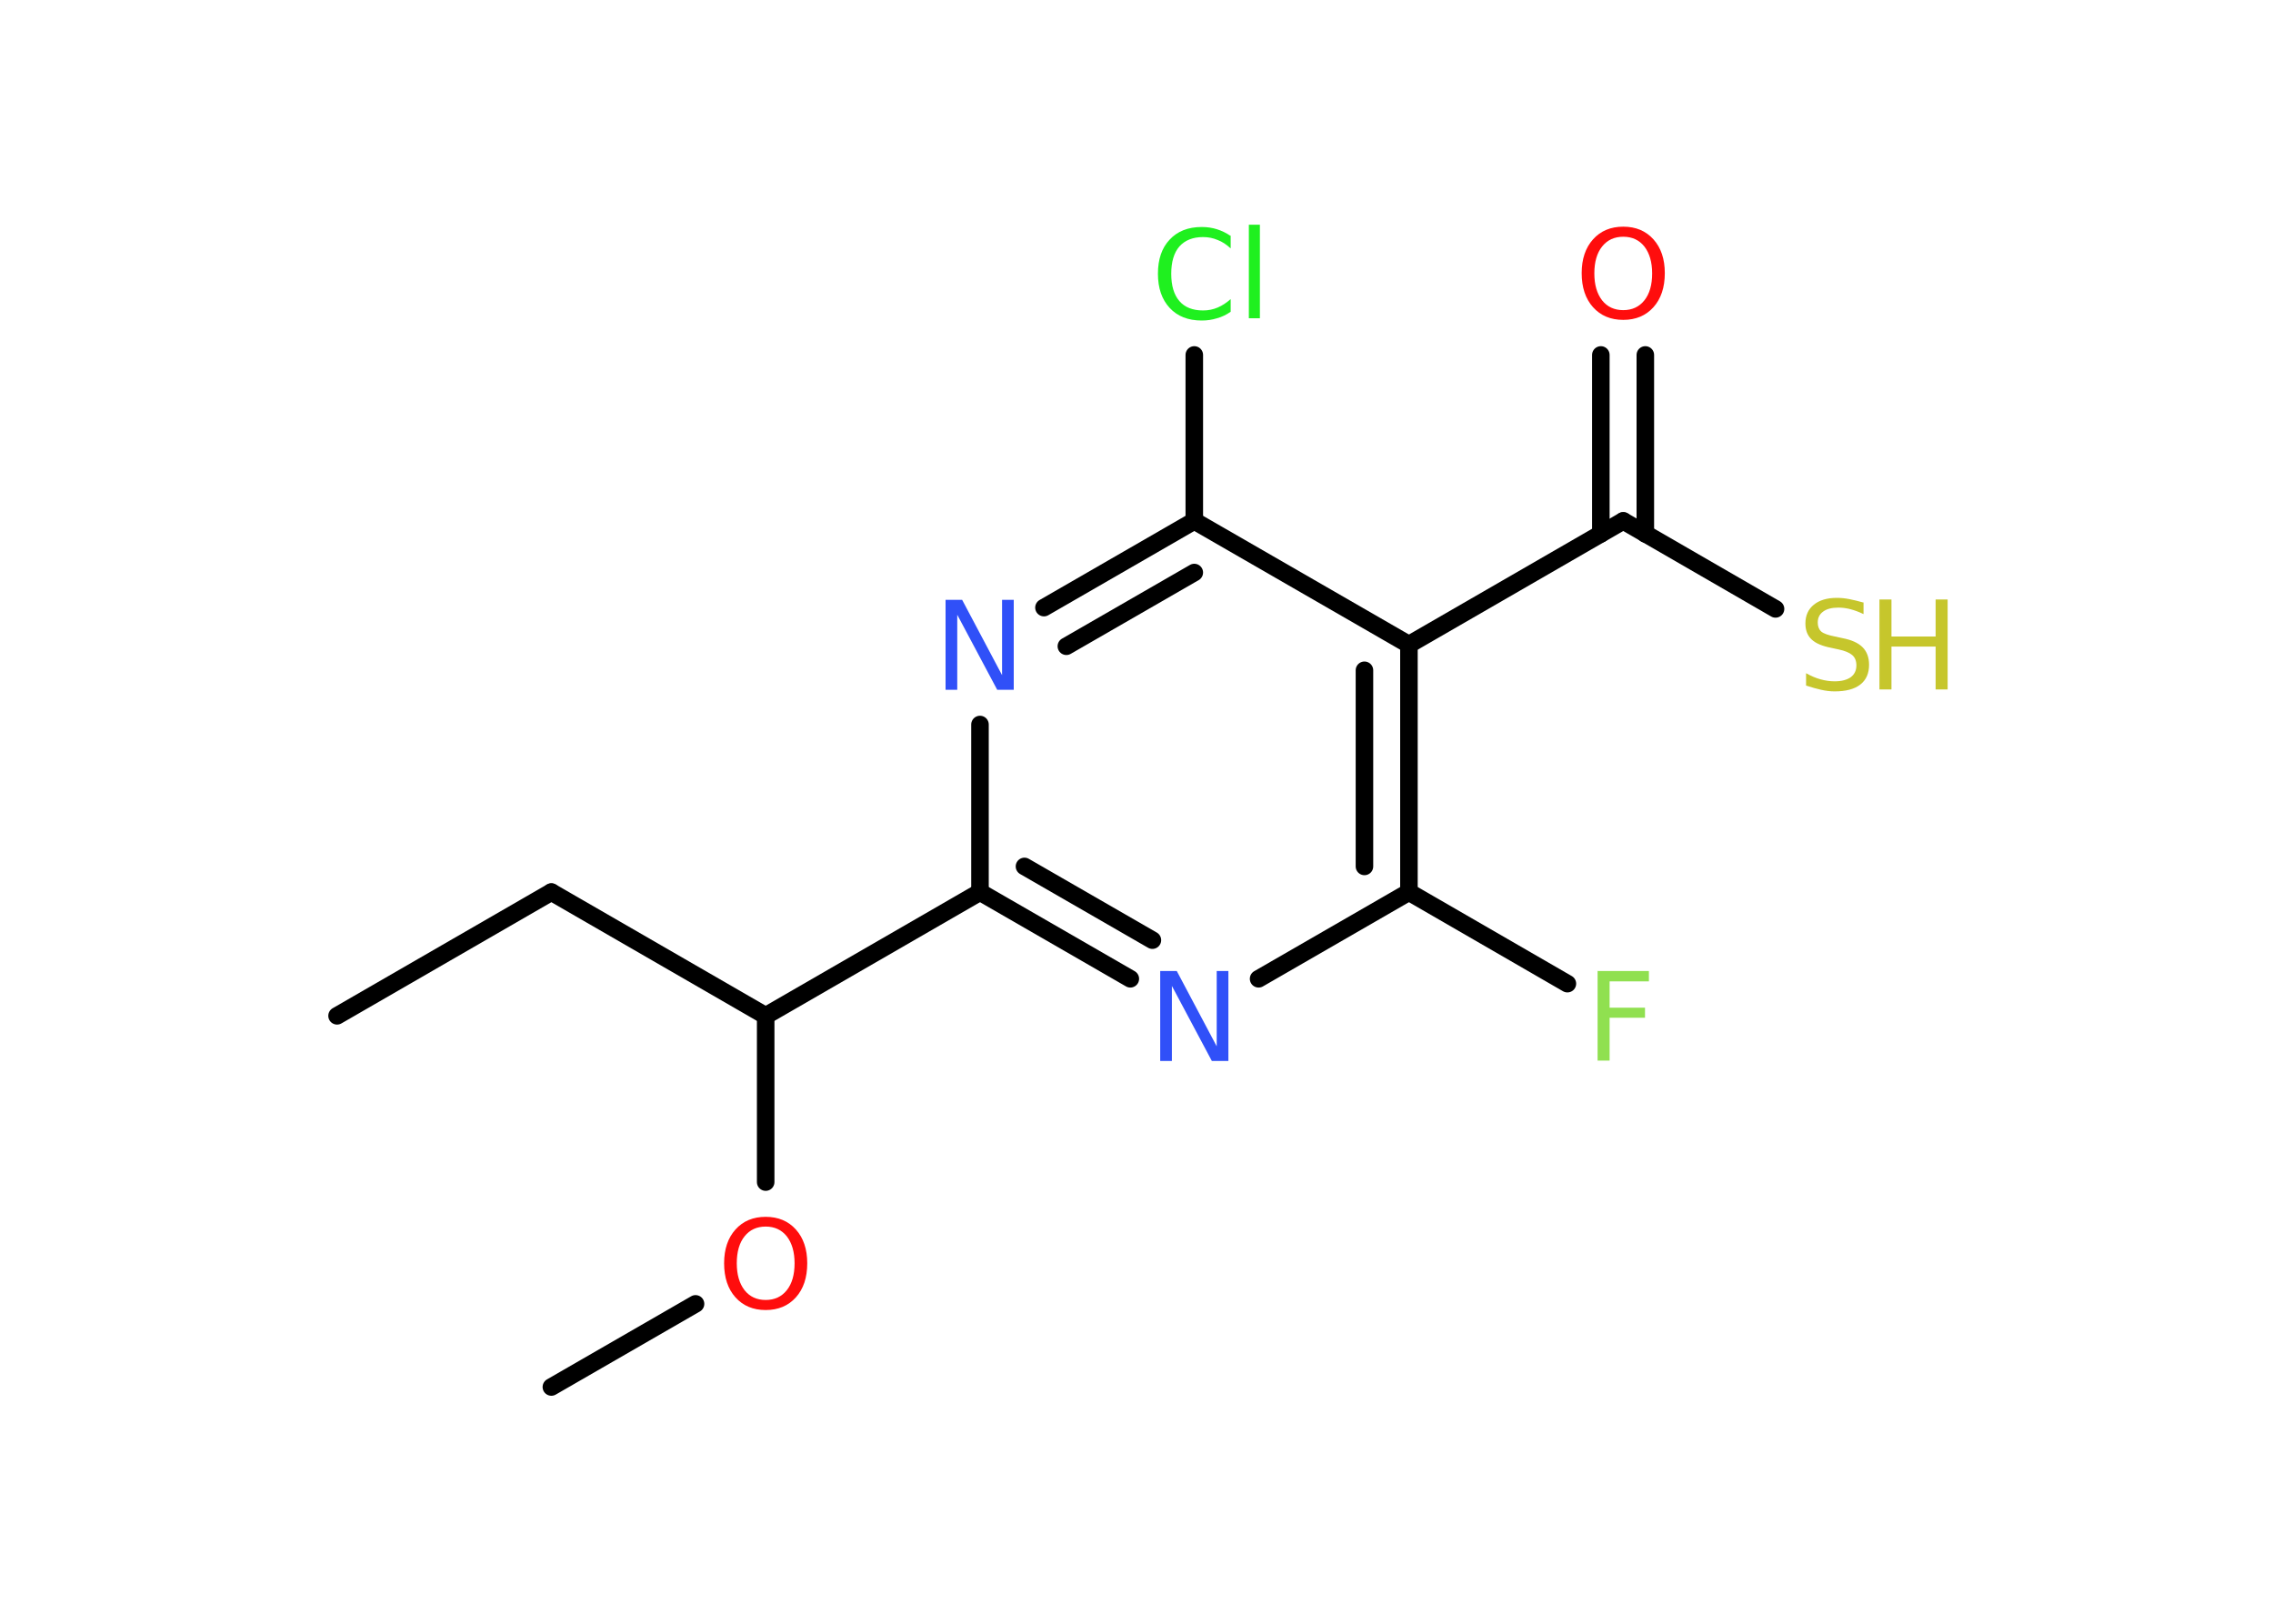 <?xml version='1.0' encoding='UTF-8'?>
<!DOCTYPE svg PUBLIC "-//W3C//DTD SVG 1.1//EN" "http://www.w3.org/Graphics/SVG/1.1/DTD/svg11.dtd">
<svg version='1.2' xmlns='http://www.w3.org/2000/svg' xmlns:xlink='http://www.w3.org/1999/xlink' width='70.0mm' height='50.0mm' viewBox='0 0 70.0 50.0'>
  <desc>Generated by the Chemistry Development Kit (http://github.com/cdk)</desc>
  <g stroke-linecap='round' stroke-linejoin='round' stroke='#000000' stroke-width='.54' fill='#FF0D0D'>
    <rect x='.0' y='.0' width='70.0' height='50.0' fill='#FFFFFF' stroke='none'/>
    <g id='mol1' class='mol'>
      <line id='mol1bnd1' class='bond' x1='10.38' y1='31.28' x2='16.98' y2='27.47'/>
      <line id='mol1bnd2' class='bond' x1='16.98' y1='27.47' x2='23.58' y2='31.28'/>
      <line id='mol1bnd3' class='bond' x1='23.58' y1='31.28' x2='23.58' y2='36.4'/>
      <line id='mol1bnd4' class='bond' x1='21.42' y1='40.15' x2='16.98' y2='42.71'/>
      <line id='mol1bnd5' class='bond' x1='23.58' y1='31.28' x2='30.18' y2='27.47'/>
      <g id='mol1bnd6' class='bond'>
        <line x1='30.18' y1='27.47' x2='34.81' y2='30.14'/>
        <line x1='31.55' y1='26.68' x2='35.49' y2='28.95'/>
      </g>
      <line id='mol1bnd7' class='bond' x1='38.76' y1='30.14' x2='43.39' y2='27.47'/>
      <line id='mol1bnd8' class='bond' x1='43.39' y1='27.47' x2='48.27' y2='30.29'/>
      <g id='mol1bnd9' class='bond'>
        <line x1='43.39' y1='27.47' x2='43.39' y2='19.85'/>
        <line x1='42.02' y1='26.68' x2='42.02' y2='20.64'/>
      </g>
      <line id='mol1bnd10' class='bond' x1='43.39' y1='19.85' x2='49.99' y2='16.04'/>
      <g id='mol1bnd11' class='bond'>
        <line x1='49.3' y1='16.44' x2='49.3' y2='10.93'/>
        <line x1='50.67' y1='16.44' x2='50.67' y2='10.93'/>
      </g>
      <line id='mol1bnd12' class='bond' x1='49.99' y1='16.04' x2='54.68' y2='18.75'/>
      <line id='mol1bnd13' class='bond' x1='43.39' y1='19.85' x2='36.78' y2='16.04'/>
      <line id='mol1bnd14' class='bond' x1='36.78' y1='16.04' x2='36.78' y2='10.93'/>
      <g id='mol1bnd15' class='bond'>
        <line x1='36.78' y1='16.04' x2='32.15' y2='18.71'/>
        <line x1='36.78' y1='17.63' x2='32.84' y2='19.9'/>
      </g>
      <line id='mol1bnd16' class='bond' x1='30.18' y1='27.47' x2='30.18' y2='22.31'/>
      <path id='mol1atm4' class='atom' d='M23.58 37.77q-.41 .0 -.65 .3q-.24 .3 -.24 .83q.0 .52 .24 .83q.24 .3 .65 .3q.41 .0 .65 -.3q.24 -.3 .24 -.83q.0 -.52 -.24 -.83q-.24 -.3 -.65 -.3zM23.58 37.47q.58 .0 .93 .39q.35 .39 .35 1.04q.0 .66 -.35 1.05q-.35 .39 -.93 .39q-.58 .0 -.93 -.39q-.35 -.39 -.35 -1.05q.0 -.65 .35 -1.04q.35 -.39 .93 -.39z' stroke='none'/>
      <path id='mol1atm7' class='atom' d='M35.74 29.9h.5l1.23 2.32v-2.32h.36v2.77h-.51l-1.23 -2.31v2.31h-.36v-2.77z' stroke='none' fill='#3050F8'/>
      <path id='mol1atm9' class='atom' d='M49.19 29.9h1.59v.32h-1.21v.81h1.09v.31h-1.09v1.32h-.37v-2.77z' stroke='none' fill='#90E050'/>
      <path id='mol1atm12' class='atom' d='M49.99 7.29q-.41 .0 -.65 .3q-.24 .3 -.24 .83q.0 .52 .24 .83q.24 .3 .65 .3q.41 .0 .65 -.3q.24 -.3 .24 -.83q.0 -.52 -.24 -.83q-.24 -.3 -.65 -.3zM49.99 6.98q.58 .0 .93 .39q.35 .39 .35 1.04q.0 .66 -.35 1.05q-.35 .39 -.93 .39q-.58 .0 -.93 -.39q-.35 -.39 -.35 -1.05q.0 -.65 .35 -1.04q.35 -.39 .93 -.39z' stroke='none'/>
      <g id='mol1atm13' class='atom'>
        <path d='M57.39 18.55v.36q-.21 -.1 -.4 -.15q-.19 -.05 -.37 -.05q-.31 .0 -.47 .12q-.17 .12 -.17 .34q.0 .18 .11 .28q.11 .09 .42 .15l.23 .05q.42 .08 .62 .28q.2 .2 .2 .54q.0 .4 -.27 .61q-.27 .21 -.79 .21q-.2 .0 -.42 -.05q-.22 -.05 -.46 -.13v-.38q.23 .13 .45 .19q.22 .06 .43 .06q.32 .0 .5 -.13q.17 -.13 .17 -.36q.0 -.21 -.13 -.32q-.13 -.11 -.41 -.17l-.23 -.05q-.42 -.08 -.61 -.26q-.19 -.18 -.19 -.49q.0 -.37 .26 -.58q.26 -.21 .71 -.21q.19 .0 .39 .04q.2 .04 .41 .1z' stroke='none' fill='#C6C62C'/>
        <path d='M57.88 18.46h.37v1.14h1.36v-1.14h.37v2.77h-.37v-1.32h-1.36v1.32h-.37v-2.77z' stroke='none' fill='#C6C62C'/>
      </g>
      <path id='mol1atm15' class='atom' d='M37.9 7.25v.4q-.19 -.18 -.4 -.26q-.21 -.09 -.45 -.09q-.47 .0 -.73 .29q-.25 .29 -.25 .84q.0 .55 .25 .84q.25 .29 .73 .29q.24 .0 .45 -.09q.21 -.09 .4 -.26v.39q-.2 .14 -.42 .2q-.22 .07 -.47 .07q-.63 .0 -.99 -.39q-.36 -.39 -.36 -1.05q.0 -.67 .36 -1.05q.36 -.39 .99 -.39q.25 .0 .47 .07q.22 .07 .41 .2zM38.46 6.92h.34v2.88h-.34v-2.88z' stroke='none' fill='#1FF01F'/>
      <path id='mol1atm16' class='atom' d='M29.13 18.47h.5l1.23 2.32v-2.32h.36v2.77h-.51l-1.23 -2.31v2.31h-.36v-2.77z' stroke='none' fill='#3050F8'/>
    </g>
  </g>
</svg>
